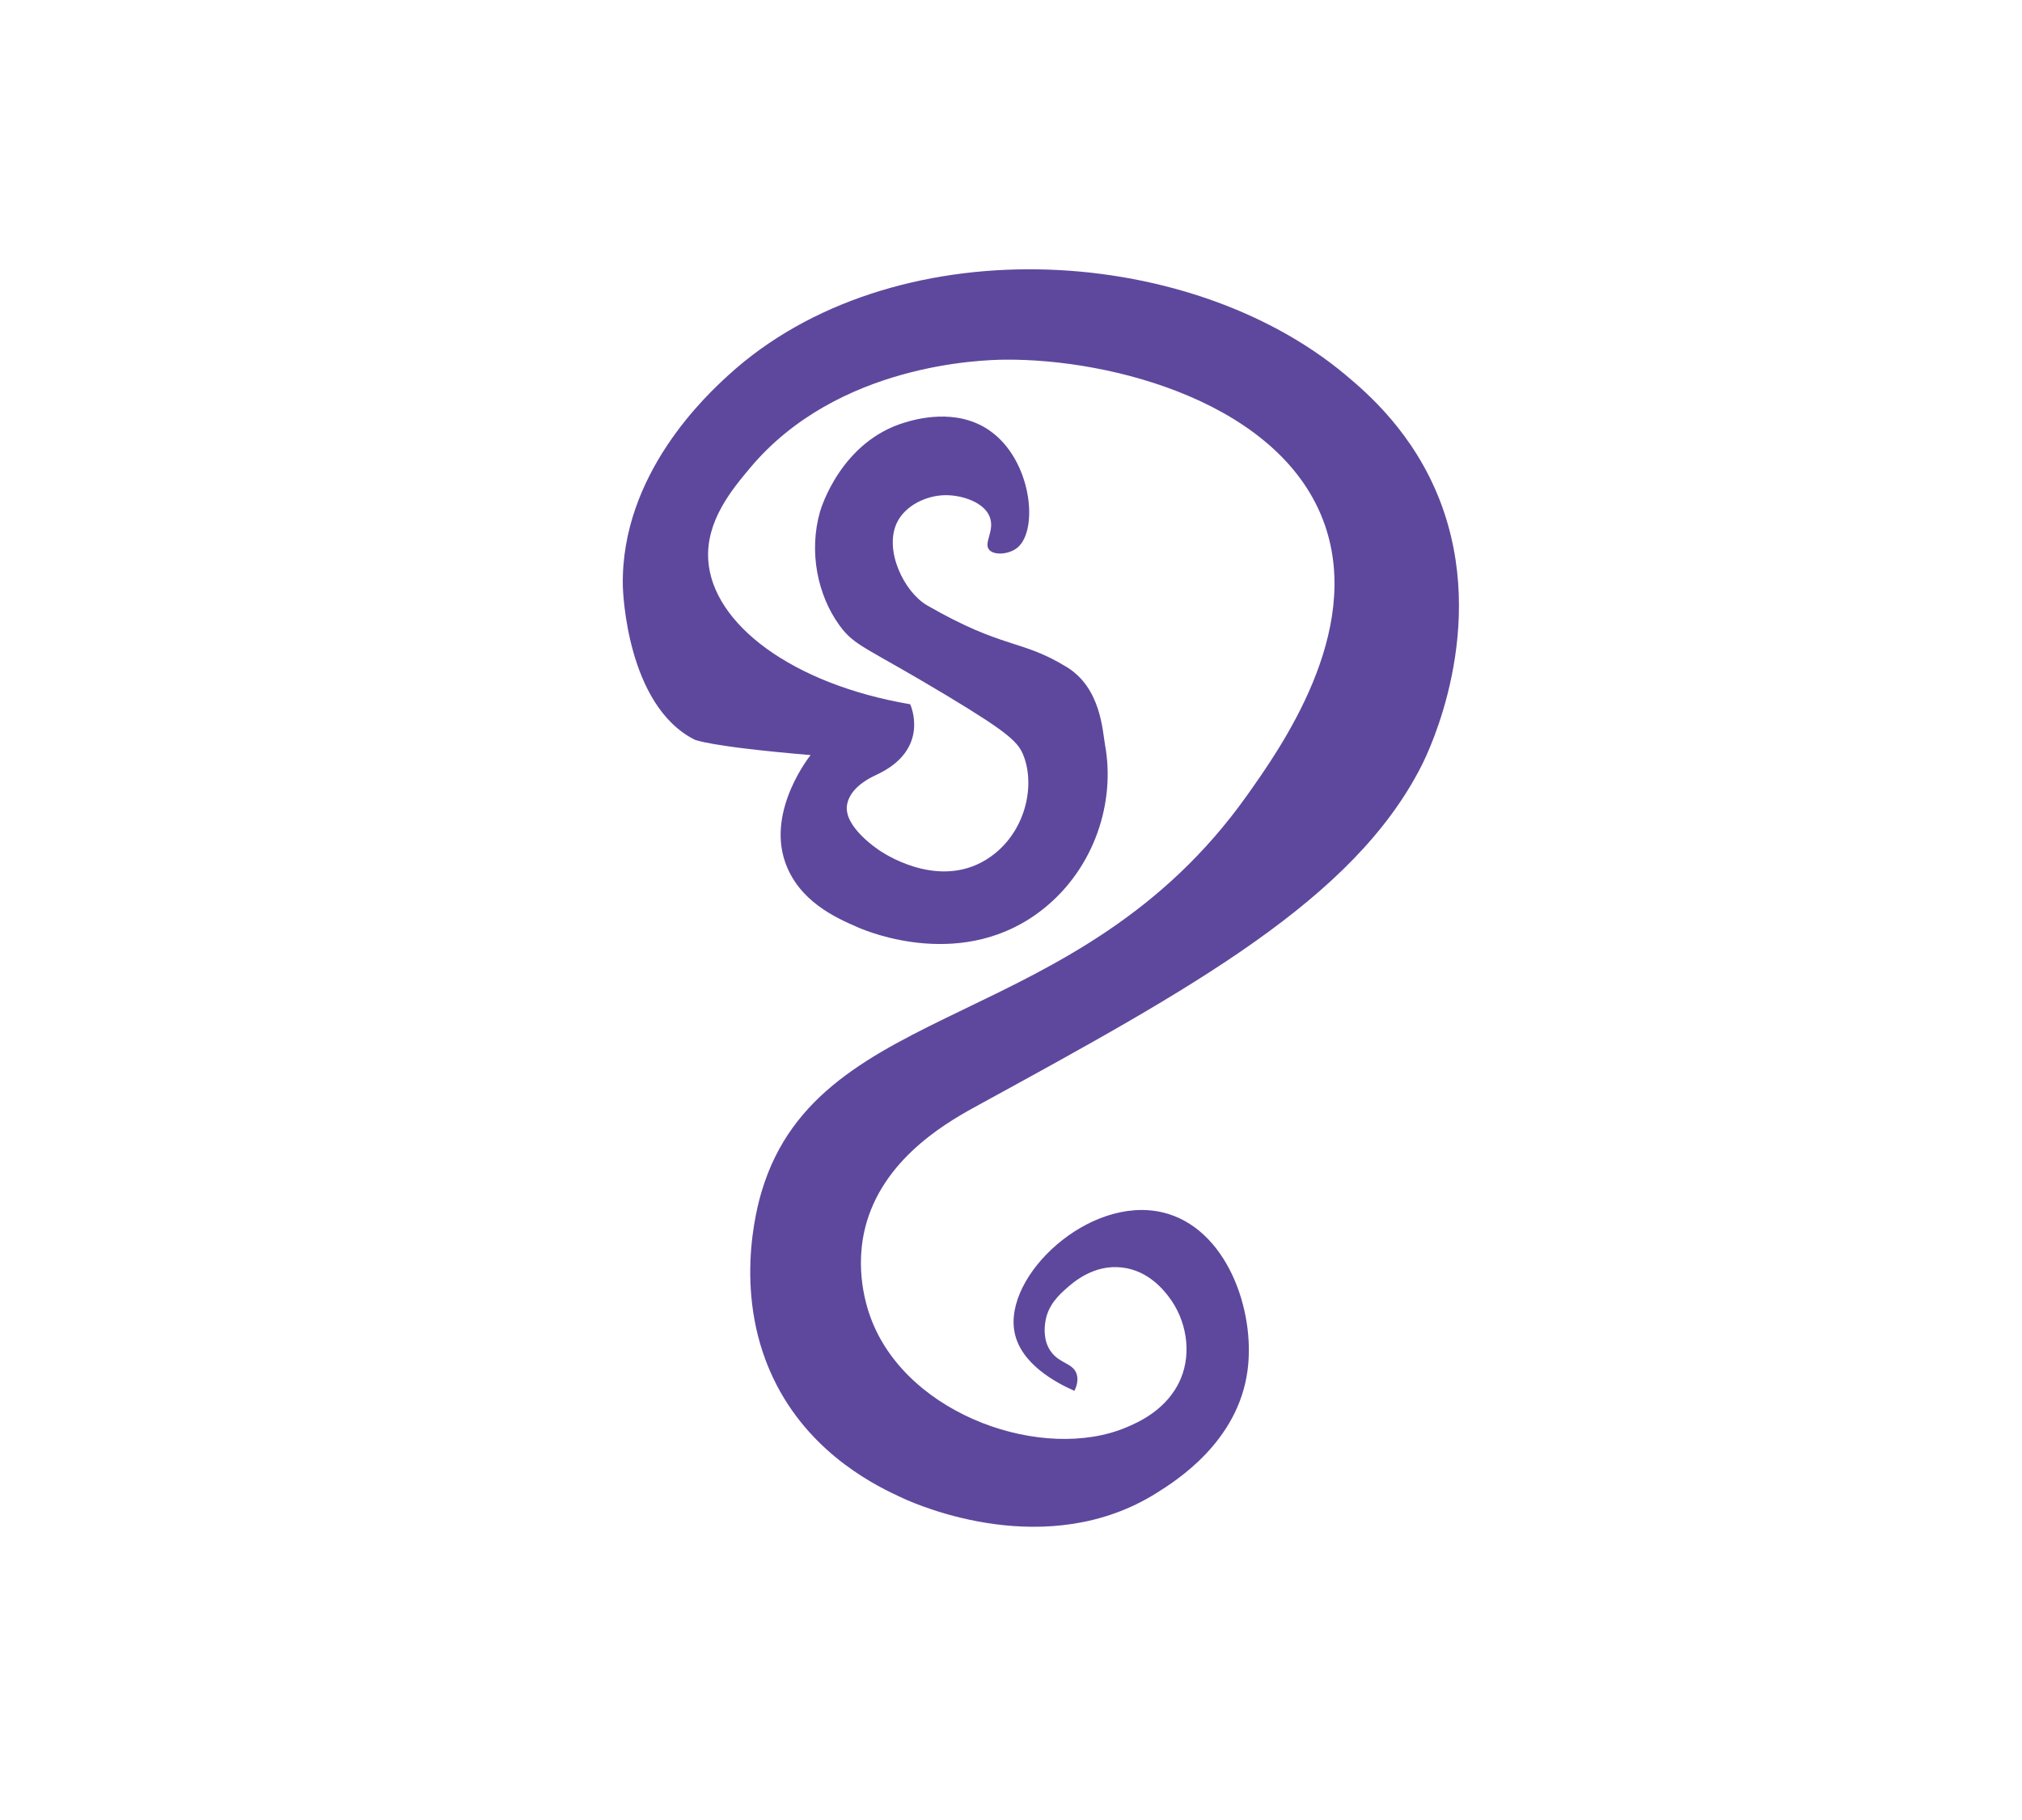 <?xml version="1.0" encoding="utf-8"?>
<!-- Generator: Adobe Illustrator 23.0.4, SVG Export Plug-In . SVG Version: 6.00 Build 0)  -->
<svg version="1.1" id="Layer_1" xmlns="http://www.w3.org/2000/svg" xmlns:xlink="http://www.w3.org/1999/xlink" x="0px" y="0px"
	 viewBox="0 0 360 324" style="enable-background:new 0 0 360 324;" xml:space="preserve">
<style type="text/css">
	.st0{fill:#5E489D;}
</style>
<path class="st0" d="M191.3,247.6c0.35-0.74,0.76-1.91,0.37-3.04c-0.67-1.93-2.99-1.78-4.56-3.95c-1.41-1.94-1.12-4.33-1.03-5.05
	c0.37-3.19,2.58-5.14,3.88-6.28c1.16-1.02,4.82-4.26,9.88-3.63c4.74,0.58,7.44,4.15,8.31,5.29c3.05,4.02,4.07,9.76,2.07,14.5
	c-2.35,5.58-7.78,7.86-9.73,8.68c-14.62,6.14-38.64-1.96-45.31-19.1c-0.79-2.02-3.28-9.18-0.89-17.4
	c3.53-12.08,15.27-18.36,20.12-21.01c37.72-20.63,66.63-36.45,78.72-60.37c1.21-2.4,11.95-24.48,3.26-47.05
	c-4.67-12.12-12.97-19.23-16.87-22.49c-28.39-23.73-80.96-26.3-109.84,0.09c-3.64,3.33-19.21,17.55-18.79,37.58
	c0.02,0.86,0.69,21.16,12.75,27.29c0,0,2.4,1.22,20.68,2.76c0,0-7.75,9.59-4.57,18.94c2.42,7.11,9.11,10.04,13,11.73
	c1.88,0.82,18.98,7.91,33.02-3.3c9.12-7.28,12.83-19,10.98-29.13c-0.46-2.54-0.72-10.16-6.81-13.9c-8.2-5.03-11.2-3.12-24.85-10.98
	c-4.12-2.37-7.71-9.79-5.43-14.67c1.46-3.13,5.34-4.98,8.8-4.96c2.79,0.01,6.79,1.22,7.78,3.94c0.89,2.44-1.2,4.6-0.1,5.81
	c0.93,1.02,3.57,0.79,5.03-0.43c3.8-3.19,2.51-15.66-5.03-20.86c-5.95-4.11-13.25-1.93-15.03-1.4
	c-11.34,3.38-14.92,15.22-15.11,15.86c-2.06,7.24-0.4,14.93,3.46,20.26c2.73,3.77,4.72,3.83,19.2,12.55
	c11.11,6.69,12.68,8.3,13.6,10.72c2.1,5.51,0.23,13.65-5.97,17.97c-8.37,5.84-17.91,0-19.52-1.05c-0.72-0.47-6.61-4.42-5.96-8.24
	c0.32-1.88,1.82-3.77,5.21-5.34c9.8-4.52,6.03-12.57,6.03-12.57c-21.05-3.58-35.19-14.3-35.95-25.64
	c-0.47-6.99,4.26-12.63,7.47-16.46c15.55-18.54,41.3-19.2,45.26-19.24c19.1-0.21,49.5,7.69,57.05,29.43
	c6.67,19.21-7.84,39.65-13.83,48.1c-30.15,42.5-75.97,35.86-86.41,70.43c-0.87,2.87-5.43,19.08,2.66,34.62
	c6.6,12.67,18.08,18.11,22.49,20.12c2.83,1.29,25.66,11.29,45.15-0.96c3.5-2.2,14.46-9.08,16.17-21.77
	c1.46-10.76-3.76-25.52-15.16-28.18c-13.09-3.05-28.33,11.31-26.31,21.39C181.76,242.84,188.07,246.19,191.3,247.6z"/>
<path class="st0" d="M379.36,0v324h360V0H379.36z M721.57,302.82H396.45V15.53h325.12V302.82z"/>
<path class="st0" d="M570.66,247.6c0.35-0.74,0.76-1.91,0.36-3.04c-0.67-1.93-2.99-1.78-4.56-3.95c-1.41-1.94-1.12-4.33-1.03-5.05
	c0.37-3.19,2.58-5.14,3.88-6.28c1.16-1.02,4.82-4.26,9.88-3.63c4.74,0.58,7.44,4.15,8.31,5.29c3.05,4.02,4.07,9.76,2.07,14.5
	c-2.35,5.58-7.78,7.86-9.73,8.68c-14.62,6.14-38.64-1.96-45.31-19.1c-0.79-2.02-3.28-9.18-0.89-17.4
	c3.53-12.08,15.27-18.36,20.12-21.01c37.72-20.63,66.63-36.45,78.72-60.37c1.21-2.4,11.95-24.48,3.26-47.05
	c-4.67-12.12-12.97-19.23-16.87-22.49c-28.39-23.73-80.96-26.3-109.84,0.09c-3.64,3.33-19.21,17.55-18.79,37.58
	c0.02,0.86,0.69,21.16,12.75,27.29c0,0,2.4,1.22,20.68,2.76c0,0-7.75,9.59-4.57,18.94c2.42,7.11,9.11,10.04,13,11.73
	c1.88,0.82,18.98,7.91,33.02-3.3c9.12-7.28,12.83-19,10.98-29.13c-0.46-2.54-0.72-10.16-6.81-13.9c-8.2-5.03-11.2-3.12-24.85-10.98
	c-4.12-2.37-7.71-9.79-5.43-14.67c1.46-3.13,5.34-4.98,8.8-4.96c2.79,0.01,6.79,1.22,7.78,3.94c0.89,2.44-1.2,4.6-0.1,5.81
	c0.93,1.02,3.57,0.79,5.03-0.43c3.8-3.19,2.51-15.66-5.03-20.86c-5.95-4.11-13.25-1.93-15.03-1.4
	c-11.34,3.38-14.92,15.22-15.11,15.86c-2.06,7.24-0.4,14.93,3.46,20.26c2.73,3.77,4.72,3.83,19.2,12.55
	c11.11,6.69,12.68,8.3,13.6,10.72c2.1,5.51,0.23,13.65-5.97,17.97c-8.37,5.84-17.91,0-19.52-1.05c-0.72-0.47-6.61-4.42-5.96-8.24
	c0.32-1.88,1.82-3.77,5.21-5.34c9.8-4.52,6.03-12.57,6.03-12.57c-21.05-3.58-35.19-14.3-35.95-25.64
	c-0.47-6.99,4.26-12.63,7.47-16.46c15.55-18.54,41.3-19.2,45.26-19.24c19.1-0.21,49.5,7.69,57.05,29.43
	c6.67,19.21-7.84,39.65-13.83,48.1c-30.15,42.5-75.97,35.86-86.41,70.43c-0.87,2.87-5.43,19.08,2.66,34.62
	c6.6,12.67,18.08,18.11,22.49,20.12c2.83,1.29,25.66,11.29,45.15-0.96c3.5-2.2,14.46-9.08,16.17-21.77
	c1.46-10.76-3.76-25.52-15.16-28.18c-13.09-3.05-28.33,11.31-26.31,21.39C561.12,242.84,567.43,246.19,570.66,247.6z"/>
</svg>
